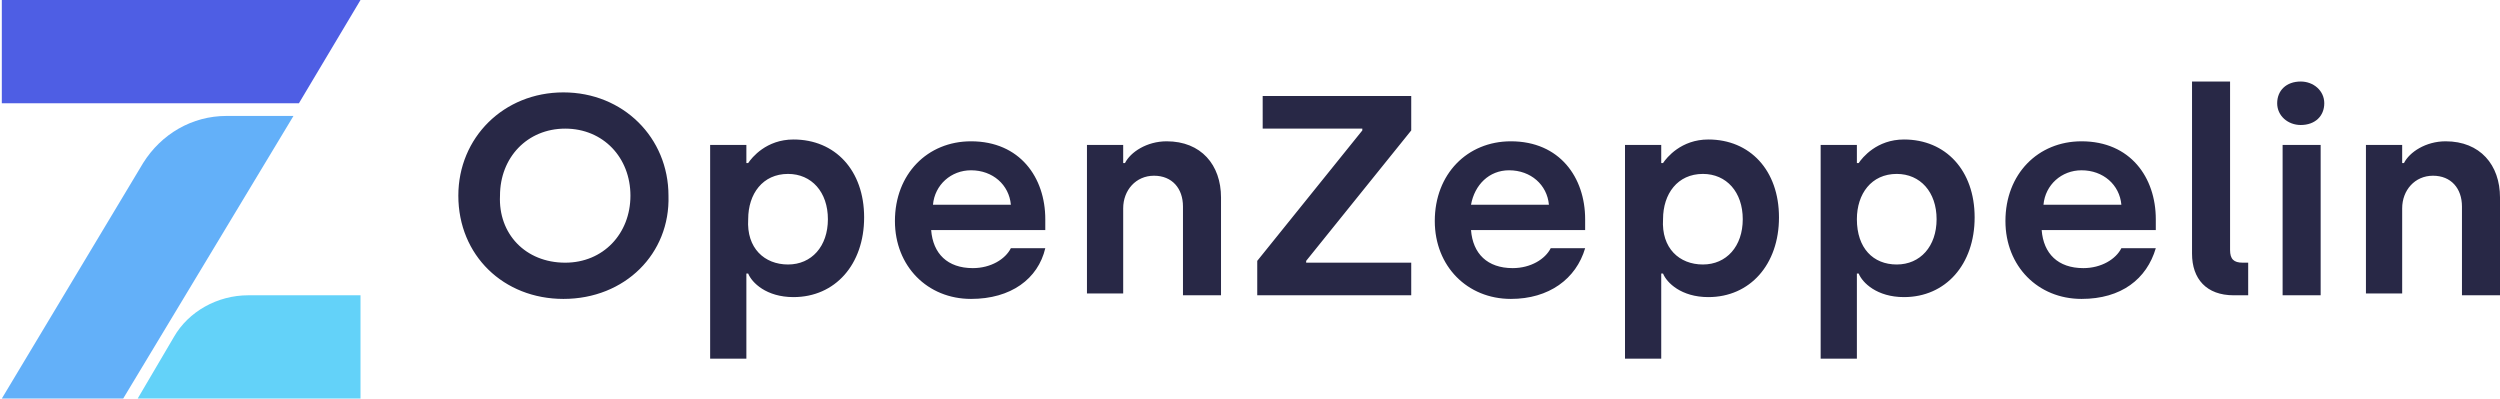 <?xml version="1.0" encoding="utf-8"?>
<!-- Generator: Adobe Illustrator 24.3.0, SVG Export Plug-In . SVG Version: 6.00 Build 0)  -->
<svg version="1.1" id="Layer_1" xmlns="http://www.w3.org/2000/svg" xmlns:xlink="http://www.w3.org/1999/xlink" x="0px" y="0px"
	 viewBox="0 0 138 22" style="enable-background:new 0 0 138 22;" xml:space="preserve">
<style type="text/css">
	.st0{fill:#63D2F9;}
	.st1{fill:#4E5EE4;}
	.st2{fill:#63B0F9;}
	.st3{fill:#282846;}
</style>
<path class="st0" d="M19.9,22v-5.7h-6.2c-1.7,0-3.3,0.9-4.1,2.3l-2,3.4H19.9z"/>
<path class="st1" d="M0.1,0v5.7h16.4L19.9,0H0.1z"/>
<path class="st2" d="M7.9,9L0.1,22h6.7l9.4-15.6h-3.7C10.6,6.4,8.9,7.4,7.9,9z"/>
<path class="st3" d="M31.1,16.5c-3.3,0-5.8-2.4-5.8-5.7c0-3.2,2.5-5.7,5.8-5.7c3.3,0,5.8,2.5,5.8,5.7C37,14,34.5,16.5,31.1,16.5z
	 M31.2,14.5c2.1,0,3.6-1.6,3.6-3.7c0-2.1-1.5-3.7-3.6-3.7c-2.1,0-3.6,1.6-3.6,3.7C27.5,12.9,29,14.5,31.2,14.5z M39.2,19.9V8h2V9
	h0.1c0.2-0.3,1-1.3,2.5-1.3c2.3,0,3.9,1.7,3.9,4.3c0,2.6-1.6,4.4-3.9,4.4c-1.5,0-2.3-0.8-2.5-1.3h-0.1v4.7H39.2z M43.5,14.6
	c1.3,0,2.2-1,2.2-2.5c0-1.5-0.9-2.5-2.2-2.5c-1.4,0-2.2,1.1-2.2,2.5C41.2,13.7,42.2,14.6,43.5,14.6z M53.6,16.5
	c-2.4,0-4.2-1.8-4.2-4.3c0-2.6,1.8-4.4,4.2-4.4c2.7,0,4.1,2,4.1,4.3v0.6h-6.3c0.1,1.3,0.9,2.1,2.3,2.1c1,0,1.8-0.5,2.1-1.1h1.9
	C57.3,15.4,55.8,16.5,53.6,16.5z M51.5,11.3h4.3c-0.1-1.1-1-1.9-2.2-1.9C52.5,9.4,51.6,10.2,51.5,11.3z M60,16.3V8h2v1h0.1
	c0.3-0.6,1.2-1.2,2.3-1.2c1.9,0,3,1.3,3,3.1v5.4h-2.1v-4.9c0-1-0.6-1.7-1.6-1.7c-1,0-1.7,0.8-1.7,1.8v4.7H60z M69.4,16.3v-1.9
	l5.8-7.2V7.1h-5.5V5.3h8.2v1.9l-5.8,7.2v0.1h5.8v1.8H69.4z M83.4,16.5c-2.4,0-4.2-1.8-4.2-4.3c0-2.6,1.8-4.4,4.2-4.4
	c2.7,0,4.1,2,4.1,4.3v0.6h-6.3c0.1,1.3,0.9,2.1,2.3,2.1c1,0,1.8-0.5,2.1-1.1h1.9C87,15.4,85.5,16.5,83.4,16.5z M81.2,11.3h4.3
	c-0.1-1.1-1-1.9-2.2-1.9C82.2,9.4,81.4,10.2,81.2,11.3z M89.7,19.9V8h2V9h0.1c0.2-0.3,1-1.3,2.5-1.3c2.3,0,3.9,1.7,3.9,4.3
	c0,2.6-1.6,4.4-3.9,4.4c-1.5,0-2.3-0.8-2.5-1.3h-0.1v4.7H89.7z M94,14.6c1.3,0,2.2-1,2.2-2.5c0-1.5-0.9-2.5-2.2-2.5
	c-1.4,0-2.2,1.1-2.2,2.5C91.7,13.7,92.7,14.6,94,14.6z M100.5,19.9V8h2V9h0.1c0.2-0.3,1-1.3,2.5-1.3c2.3,0,3.9,1.7,3.9,4.3
	c0,2.6-1.6,4.4-3.9,4.4c-1.5,0-2.3-0.8-2.5-1.3h-0.1v4.7H100.5z M104.7,14.6c1.3,0,2.2-1,2.2-2.5c0-1.5-0.9-2.5-2.2-2.5
	c-1.4,0-2.2,1.1-2.2,2.5C102.5,13.7,103.4,14.6,104.7,14.6z M114.9,16.5c-2.4,0-4.2-1.8-4.2-4.3c0-2.6,1.8-4.4,4.2-4.4
	c2.7,0,4.1,2,4.1,4.3v0.6h-6.3c0.1,1.3,0.9,2.1,2.3,2.1c1,0,1.8-0.5,2.1-1.1h1.9C118.5,15.4,117.1,16.5,114.9,16.5z M112.8,11.3h4.3
	c-0.1-1.1-1-1.9-2.2-1.9C113.8,9.4,112.9,10.2,112.8,11.3z M123.3,16.3c-1.5,0-2.3-0.9-2.3-2.3V4.5h2.1v9.3c0,0.5,0.2,0.7,0.7,0.7
	h0.3v1.8H123.3z M127,6.9c-0.7,0-1.3-0.5-1.3-1.2c0-0.7,0.5-1.2,1.3-1.2c0.7,0,1.3,0.5,1.3,1.2C128.3,6.4,127.8,6.9,127,6.9z
	 M126,16.3V8h2.1v8.3H126z M130.6,16.3V8h2v1h0.1c0.3-0.6,1.2-1.2,2.3-1.2c1.9,0,3,1.3,3,3.1v5.4h-2.1v-4.9c0-1-0.6-1.7-1.6-1.7
	c-1,0-1.7,0.8-1.7,1.8v4.7H130.6z"/>
</svg>
